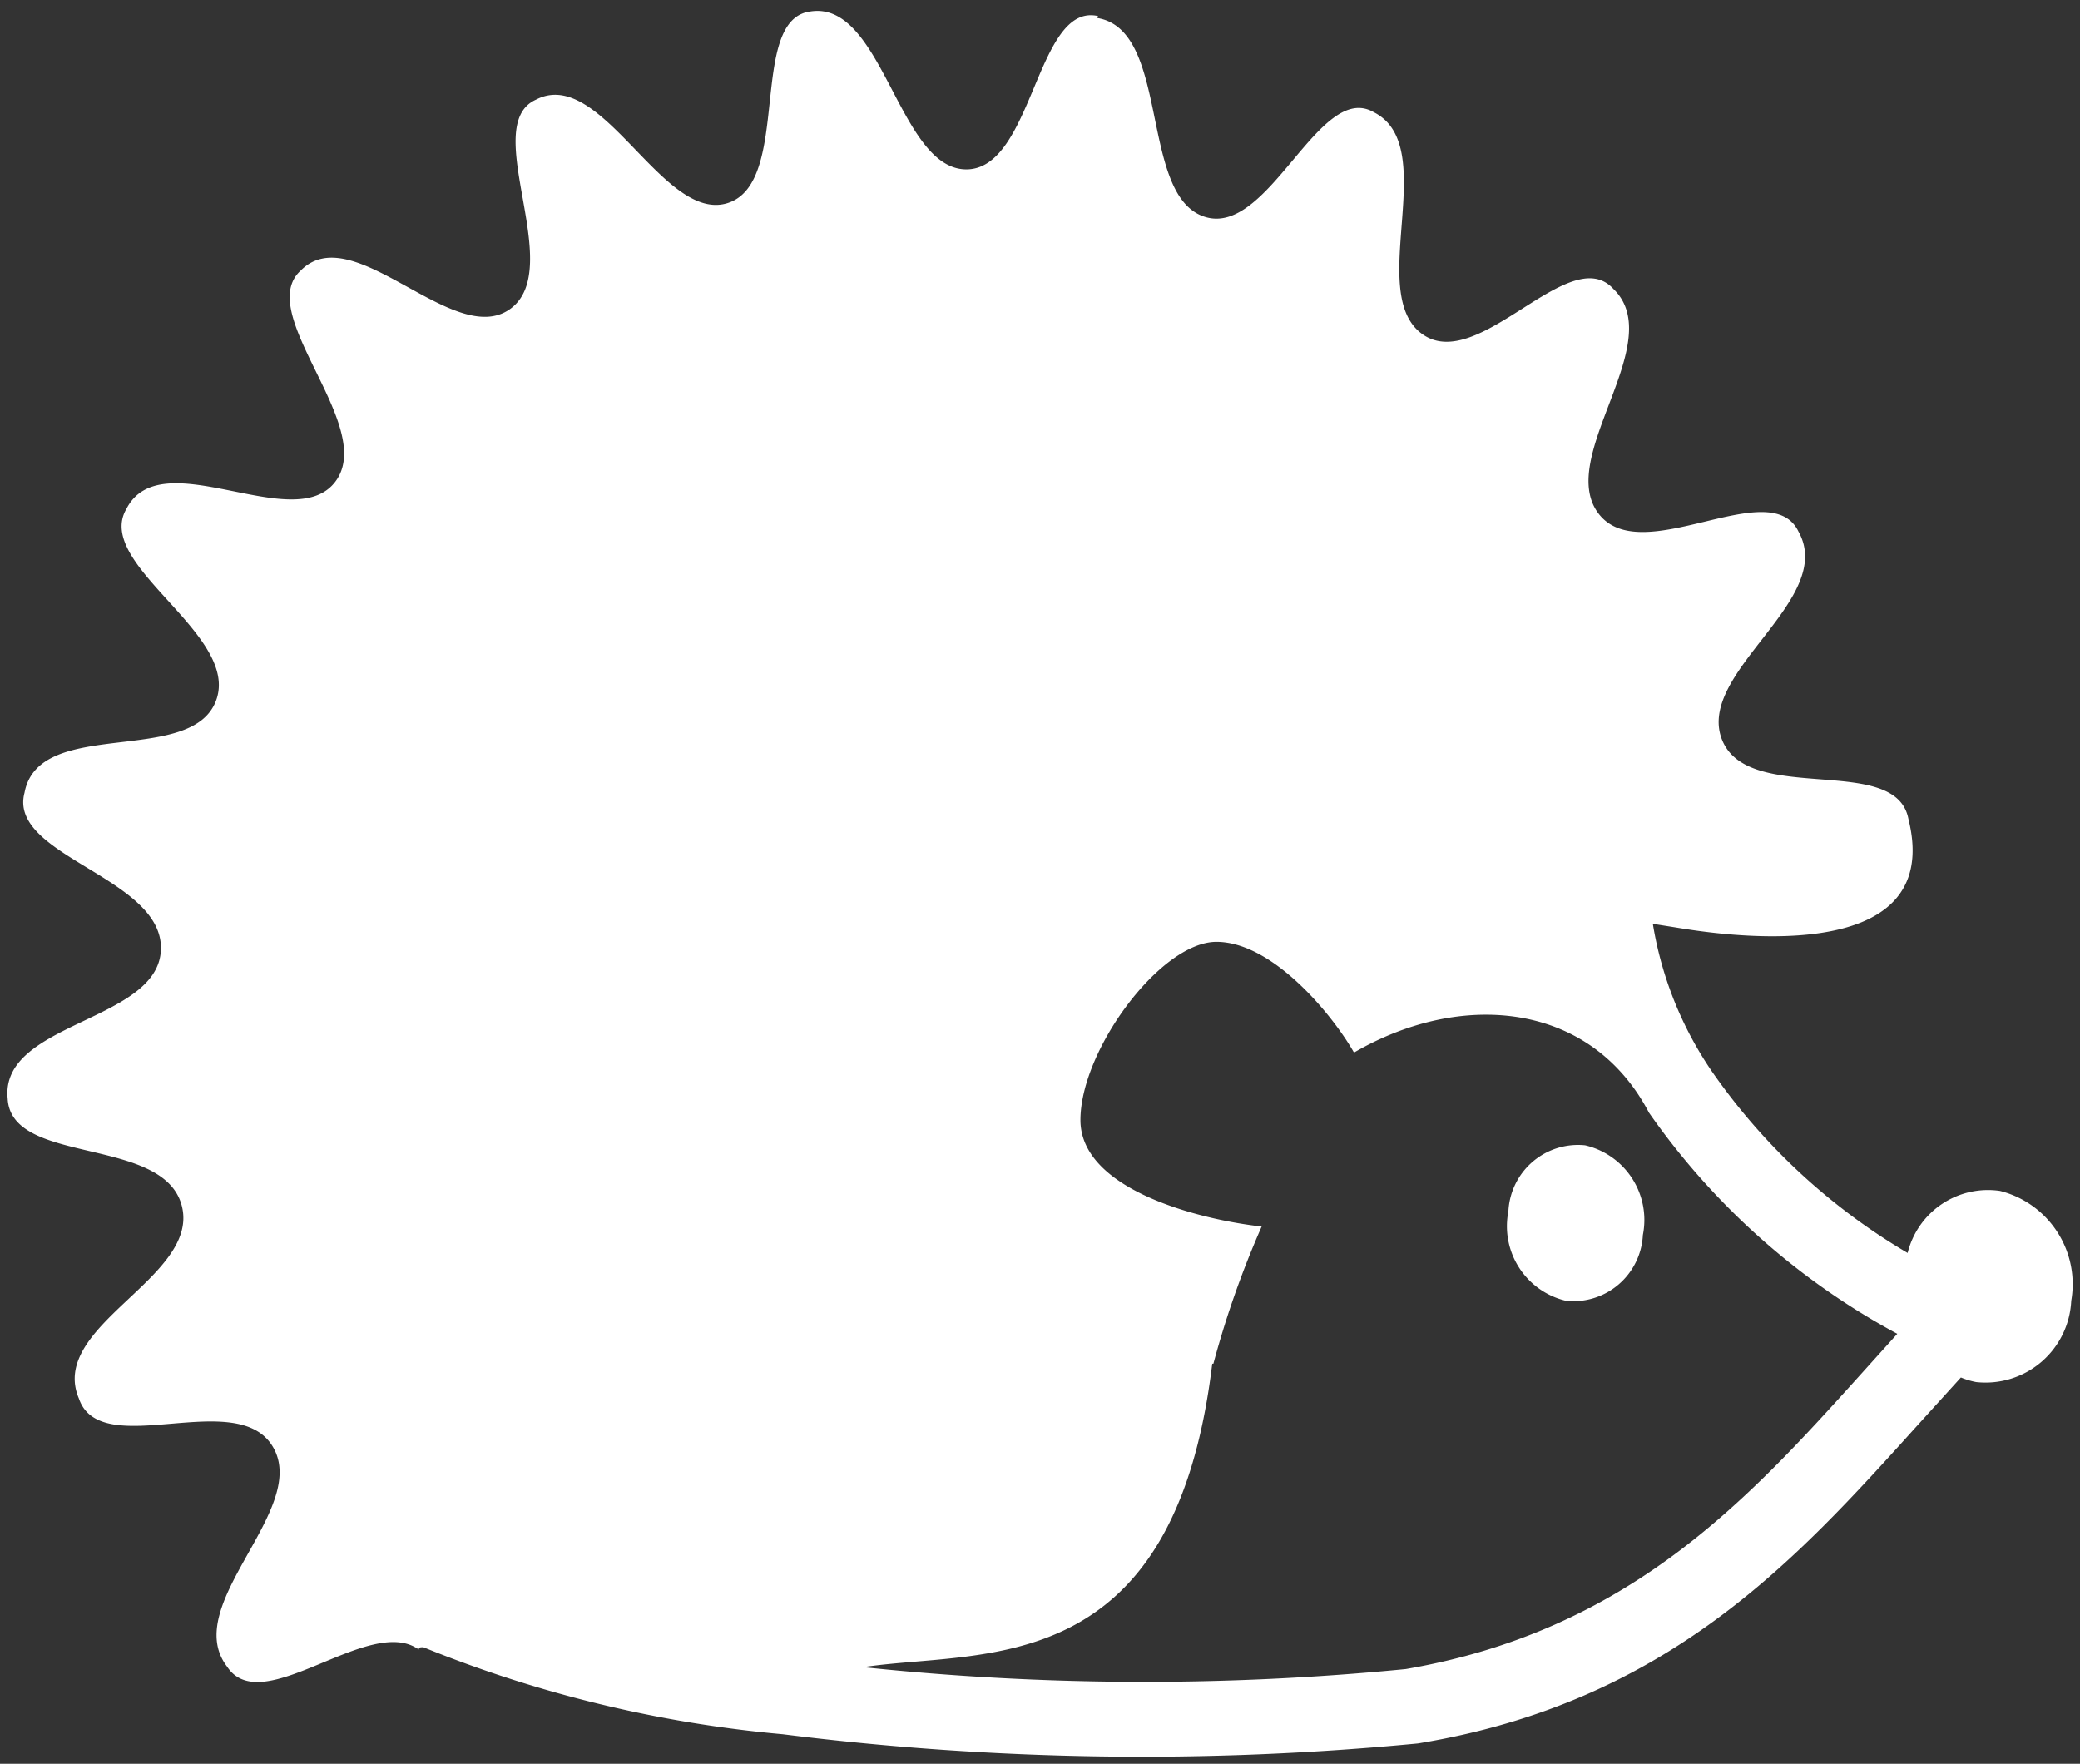<svg xmlns="http://www.w3.org/2000/svg" viewBox="-0.2 -0.35 54.289 46.031"><rect x="-0.2" y="-0.35" width="54.289" height="46.031" fill="#333333" stroke="none"/><title>Depositphotos_35267601_25_tx</title><g data-name="Layer 2"><path d="M41.17 29.54a2 2 0 0 1 1.51 2.34 1.82 1.82 0 0 1-2 1.72 2 2 0 0 1-1.51-2.34 1.82 1.82 0 0 1 2-1.72zM28.44.12c1.91.31 1.09 4.6 2.78 5.18s3-3.56 4.44-2.72c1.76.89-.22 4.7 1.25 5.78s3.85-2.43 5-1.17c1.45 1.4-1.51 4.38-.39 5.86s4.48-1.05 5.22.47c1 1.78-2.67 3.67-2 5.42s4.54.35 4.87 2.08c1 4-5.08 3-6.1 2.83l-.57-.09a9.54 9.54 0 0 0 1.54 3.85 16.26 16.26 0 0 0 5.11 4.74A2.16 2.16 0 0 1 52 30.73a2.51 2.51 0 0 1 1.86 2.87 2.24 2.24 0 0 1-2.48 2.12 2 2 0 0 1-.4-.12l-1.17 1.29c-3.14 3.48-6.48 7.19-13 8.26a75.21 75.21 0 0 1-16.58-.24 32.63 32.63 0 0 1-9.38-2.27c-.08 0-.12 0-.12.06-1.29-.93-4.08 1.84-5 .45-1.24-1.61 2.12-4.07 1.21-5.71s-4.51.38-5.08-1.29C1.05 34.25 5 33 4.55 31.14S.09 30.08 0 28.32c-.2-2 3.94-2 4-3.89S0 22 .44 20.34c.37-2 4.36-.68 5-2.41s-3.2-3.54-2.34-5c.91-1.78 4.39.73 5.46-.72s-2.15-4.38-.91-5.5c1.37-1.39 4 2.07 5.47 1s-.83-4.79.67-5.46c1.71-.89 3.31 3.23 5 2.7s.52-4.79 2.16-5c1.89-.3 2.3 4.1 4.06 4.12s1.83-4.37 3.45-4zm3 35.12c-1 8.33-6 7.45-9.11 7.92a70.06 70.06 0 0 0 14.16.05c5.81-1 8.91-4.4 11.83-7.64l1-1.11a18.71 18.71 0 0 1-6.48-5.77c-1.53-2.92-4.92-3.19-7.7-1.57-.57-1-2.13-2.89-3.59-2.89S28 27.06 28 28.88s3.11 2.6 4.73 2.78a24.77 24.77 0 0 0-1.26 3.58z" fill="#fff" fill-rule="evenodd" data-name="Layer 1"/></g></svg>